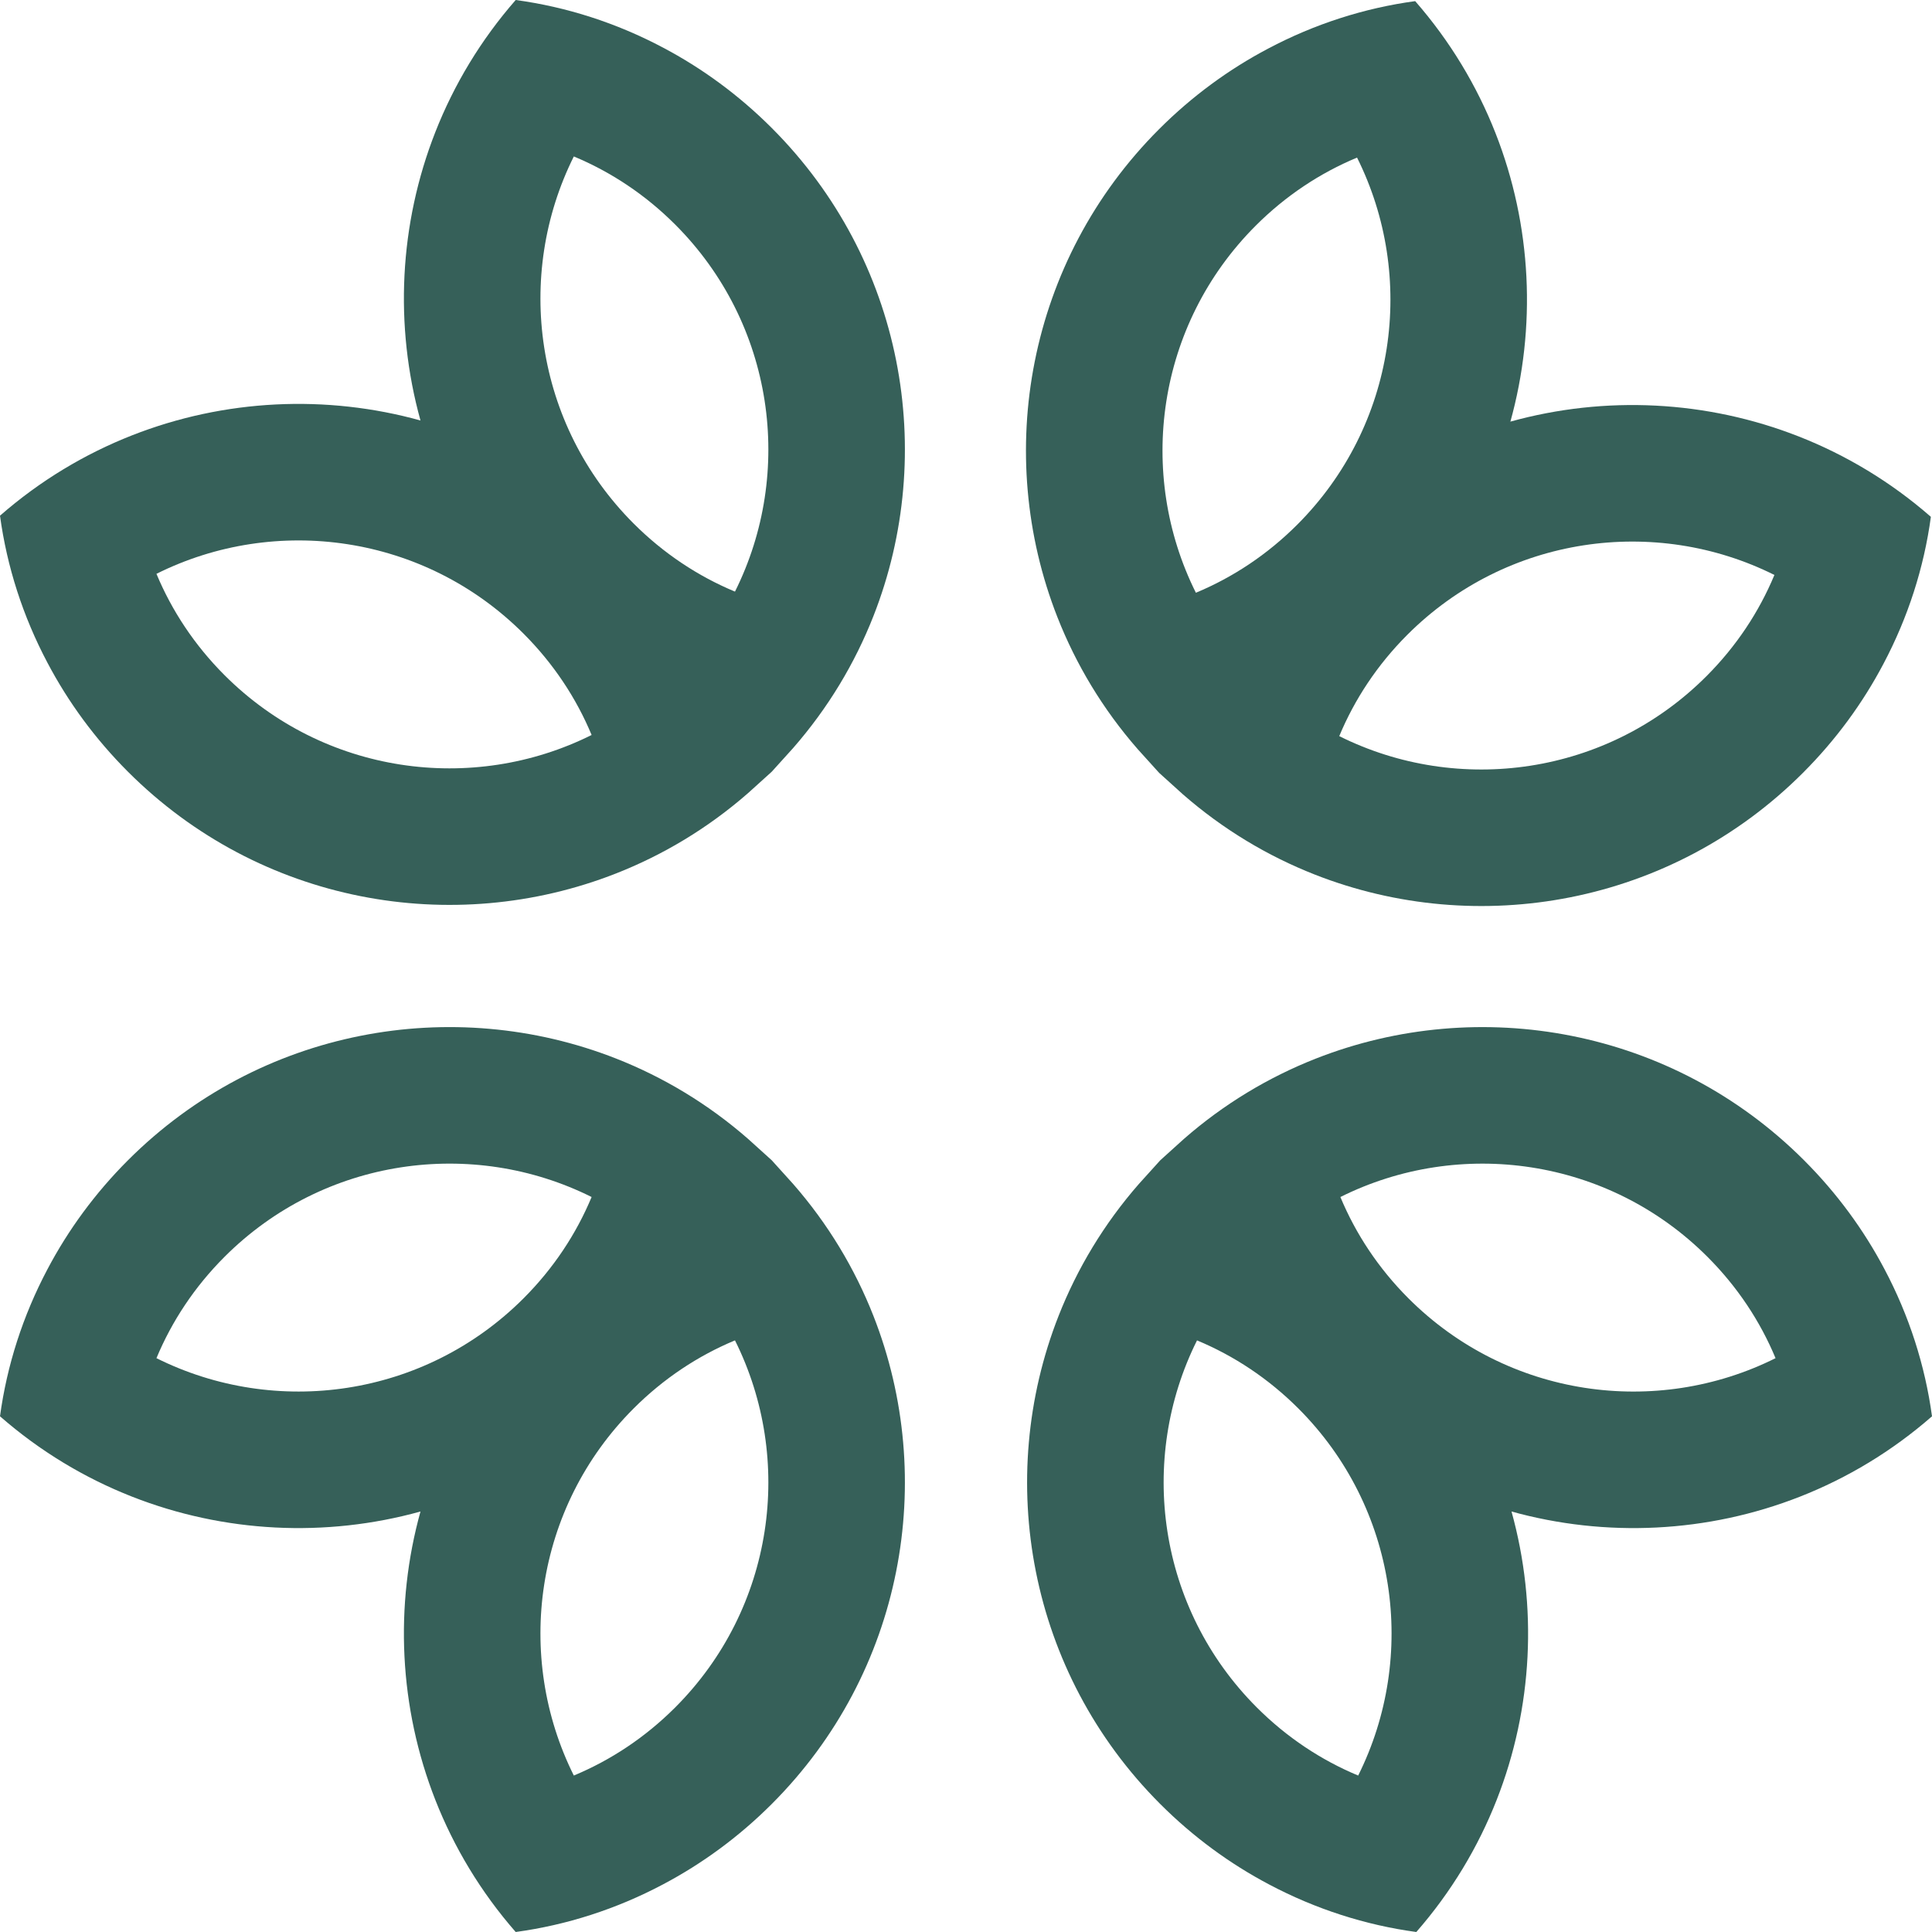 <svg width="184" height="184" viewBox="0 0 184 184" fill="none" xmlns="http://www.w3.org/2000/svg">
<path fill-rule="evenodd" clip-rule="evenodd" d="M40.045 40.044C37.543 31.019 38.015 21.341 41.465 12.566C43.233 8.069 45.782 3.811 49.114 0C53.957 0.657 58.697 2.179 63.117 4.519C66.853 6.489 70.357 9.046 73.497 12.186C86.06 24.749 89.295 43.13 83.183 58.678C81.415 63.175 78.866 67.433 75.534 71.245L73.499 73.497L71.245 75.534C67.433 78.866 63.175 81.415 58.678 83.183C43.13 89.295 24.749 86.06 12.186 73.497C9.046 70.357 6.489 66.853 4.519 63.117C2.179 58.697 0.657 53.957 0 49.114C3.811 45.782 8.069 43.233 12.566 41.465C21.361 38.008 31.062 37.541 40.104 40.062L40.045 40.044ZM56.344 69.998C54.882 66.485 52.715 63.202 49.861 60.347C40.406 50.892 26.244 48.986 14.9 54.65C16.363 58.163 18.529 61.446 21.383 64.301C30.838 73.755 45.001 75.662 56.344 69.998ZM69.998 56.344C66.485 54.882 63.202 52.715 60.347 49.861C50.892 40.406 48.986 26.244 54.65 14.9C58.163 16.363 61.446 18.529 64.301 21.383C73.755 30.838 75.662 45.001 69.998 56.344Z" fill="#366059"/>
<path fill-rule="evenodd" clip-rule="evenodd" d="M143.849 40.153C152.873 37.651 162.551 38.124 171.326 41.574C175.823 43.342 180.081 45.891 183.893 49.222C183.236 54.066 181.714 58.806 179.374 63.225C177.404 66.962 174.847 70.466 171.706 73.606C159.143 86.169 140.763 89.403 125.214 83.291C120.718 81.523 116.46 78.974 112.648 75.643L110.395 73.607L108.358 71.353C105.027 67.542 102.478 63.283 100.71 58.787C94.597 43.239 97.832 24.858 110.395 12.295C113.535 9.155 117.039 6.597 120.776 4.627C125.195 2.287 129.935 0.765 134.779 0.108C138.11 3.92 140.66 8.178 142.428 12.675C145.885 21.47 146.352 31.171 143.831 40.213L143.849 40.153ZM127.548 70.107C129.011 66.594 131.177 63.31 134.031 60.456C143.486 51.001 157.649 49.094 168.992 54.758C167.53 58.271 165.364 61.555 162.509 64.409C153.055 73.864 138.892 75.771 127.548 70.107ZM113.894 56.453C117.408 54.99 120.691 52.824 123.545 49.97C133 40.515 134.907 26.352 129.243 15.009C125.73 16.471 122.446 18.637 119.592 21.492C110.137 30.947 108.23 45.109 113.894 56.453Z" fill="#366059"/>
<path fill-rule="evenodd" clip-rule="evenodd" d="M143.955 143.956C146.457 152.981 145.985 162.659 142.535 171.434C140.767 175.931 138.218 180.189 134.887 184C130.043 183.343 125.303 181.821 120.883 179.481C117.147 177.511 113.643 174.954 110.503 171.814C97.94 159.251 94.705 140.87 100.817 125.322C102.585 120.825 105.134 116.567 108.466 112.756L110.502 110.503L112.756 108.466C116.567 105.134 120.825 102.585 125.322 100.817C140.87 94.705 159.251 97.94 171.814 110.503C174.954 113.643 177.511 117.147 179.481 120.883C181.821 125.303 183.343 130.043 184 134.887C180.189 138.218 175.931 140.767 171.434 142.535C162.639 145.992 152.938 146.459 143.896 143.938L143.955 143.956ZM127.656 114.002C129.118 117.515 131.285 120.798 134.139 123.653C143.594 133.107 157.756 135.015 169.1 129.35C167.638 125.837 165.471 122.554 162.617 119.699C153.162 110.245 138.999 108.338 127.656 114.002ZM114.002 127.656C117.515 129.118 120.798 131.285 123.653 134.139C133.107 143.594 135.015 157.756 129.35 169.1C125.837 167.638 122.554 165.471 119.699 162.617C110.245 153.162 108.338 138.999 114.002 127.656Z" fill="#366059"/>
<path fill-rule="evenodd" clip-rule="evenodd" d="M40.044 143.954C31.019 146.456 21.341 145.984 12.566 142.534C8.069 140.766 3.811 138.217 0 134.885C0.657 130.041 2.179 125.302 4.519 120.882C6.489 117.146 9.046 113.642 12.186 110.502C24.749 97.939 43.13 94.704 58.678 100.816C63.175 102.584 67.433 105.133 71.245 108.465L73.497 110.5L75.534 112.755C78.866 116.566 81.415 120.824 83.183 125.321C89.295 140.869 86.06 159.25 73.497 171.813C70.357 174.953 66.853 177.51 63.117 179.48C58.697 181.82 53.957 183.342 49.114 183.999C45.782 180.188 43.233 175.93 41.465 171.433C38.008 162.638 37.541 152.937 40.062 143.895L40.044 143.954ZM69.998 127.655C66.485 129.117 63.202 131.283 60.347 134.138C50.892 143.593 48.986 157.755 54.65 169.099C58.163 167.637 61.446 165.47 64.301 162.616C73.755 153.161 75.662 138.998 69.998 127.655ZM56.344 114.001C54.882 117.514 52.715 120.797 49.861 123.652C40.406 133.106 26.244 135.013 14.9 129.349C16.363 125.836 18.529 122.553 21.383 119.699C30.838 110.244 45.001 108.337 56.344 114.001Z" fill="#366059"/>
</svg>
